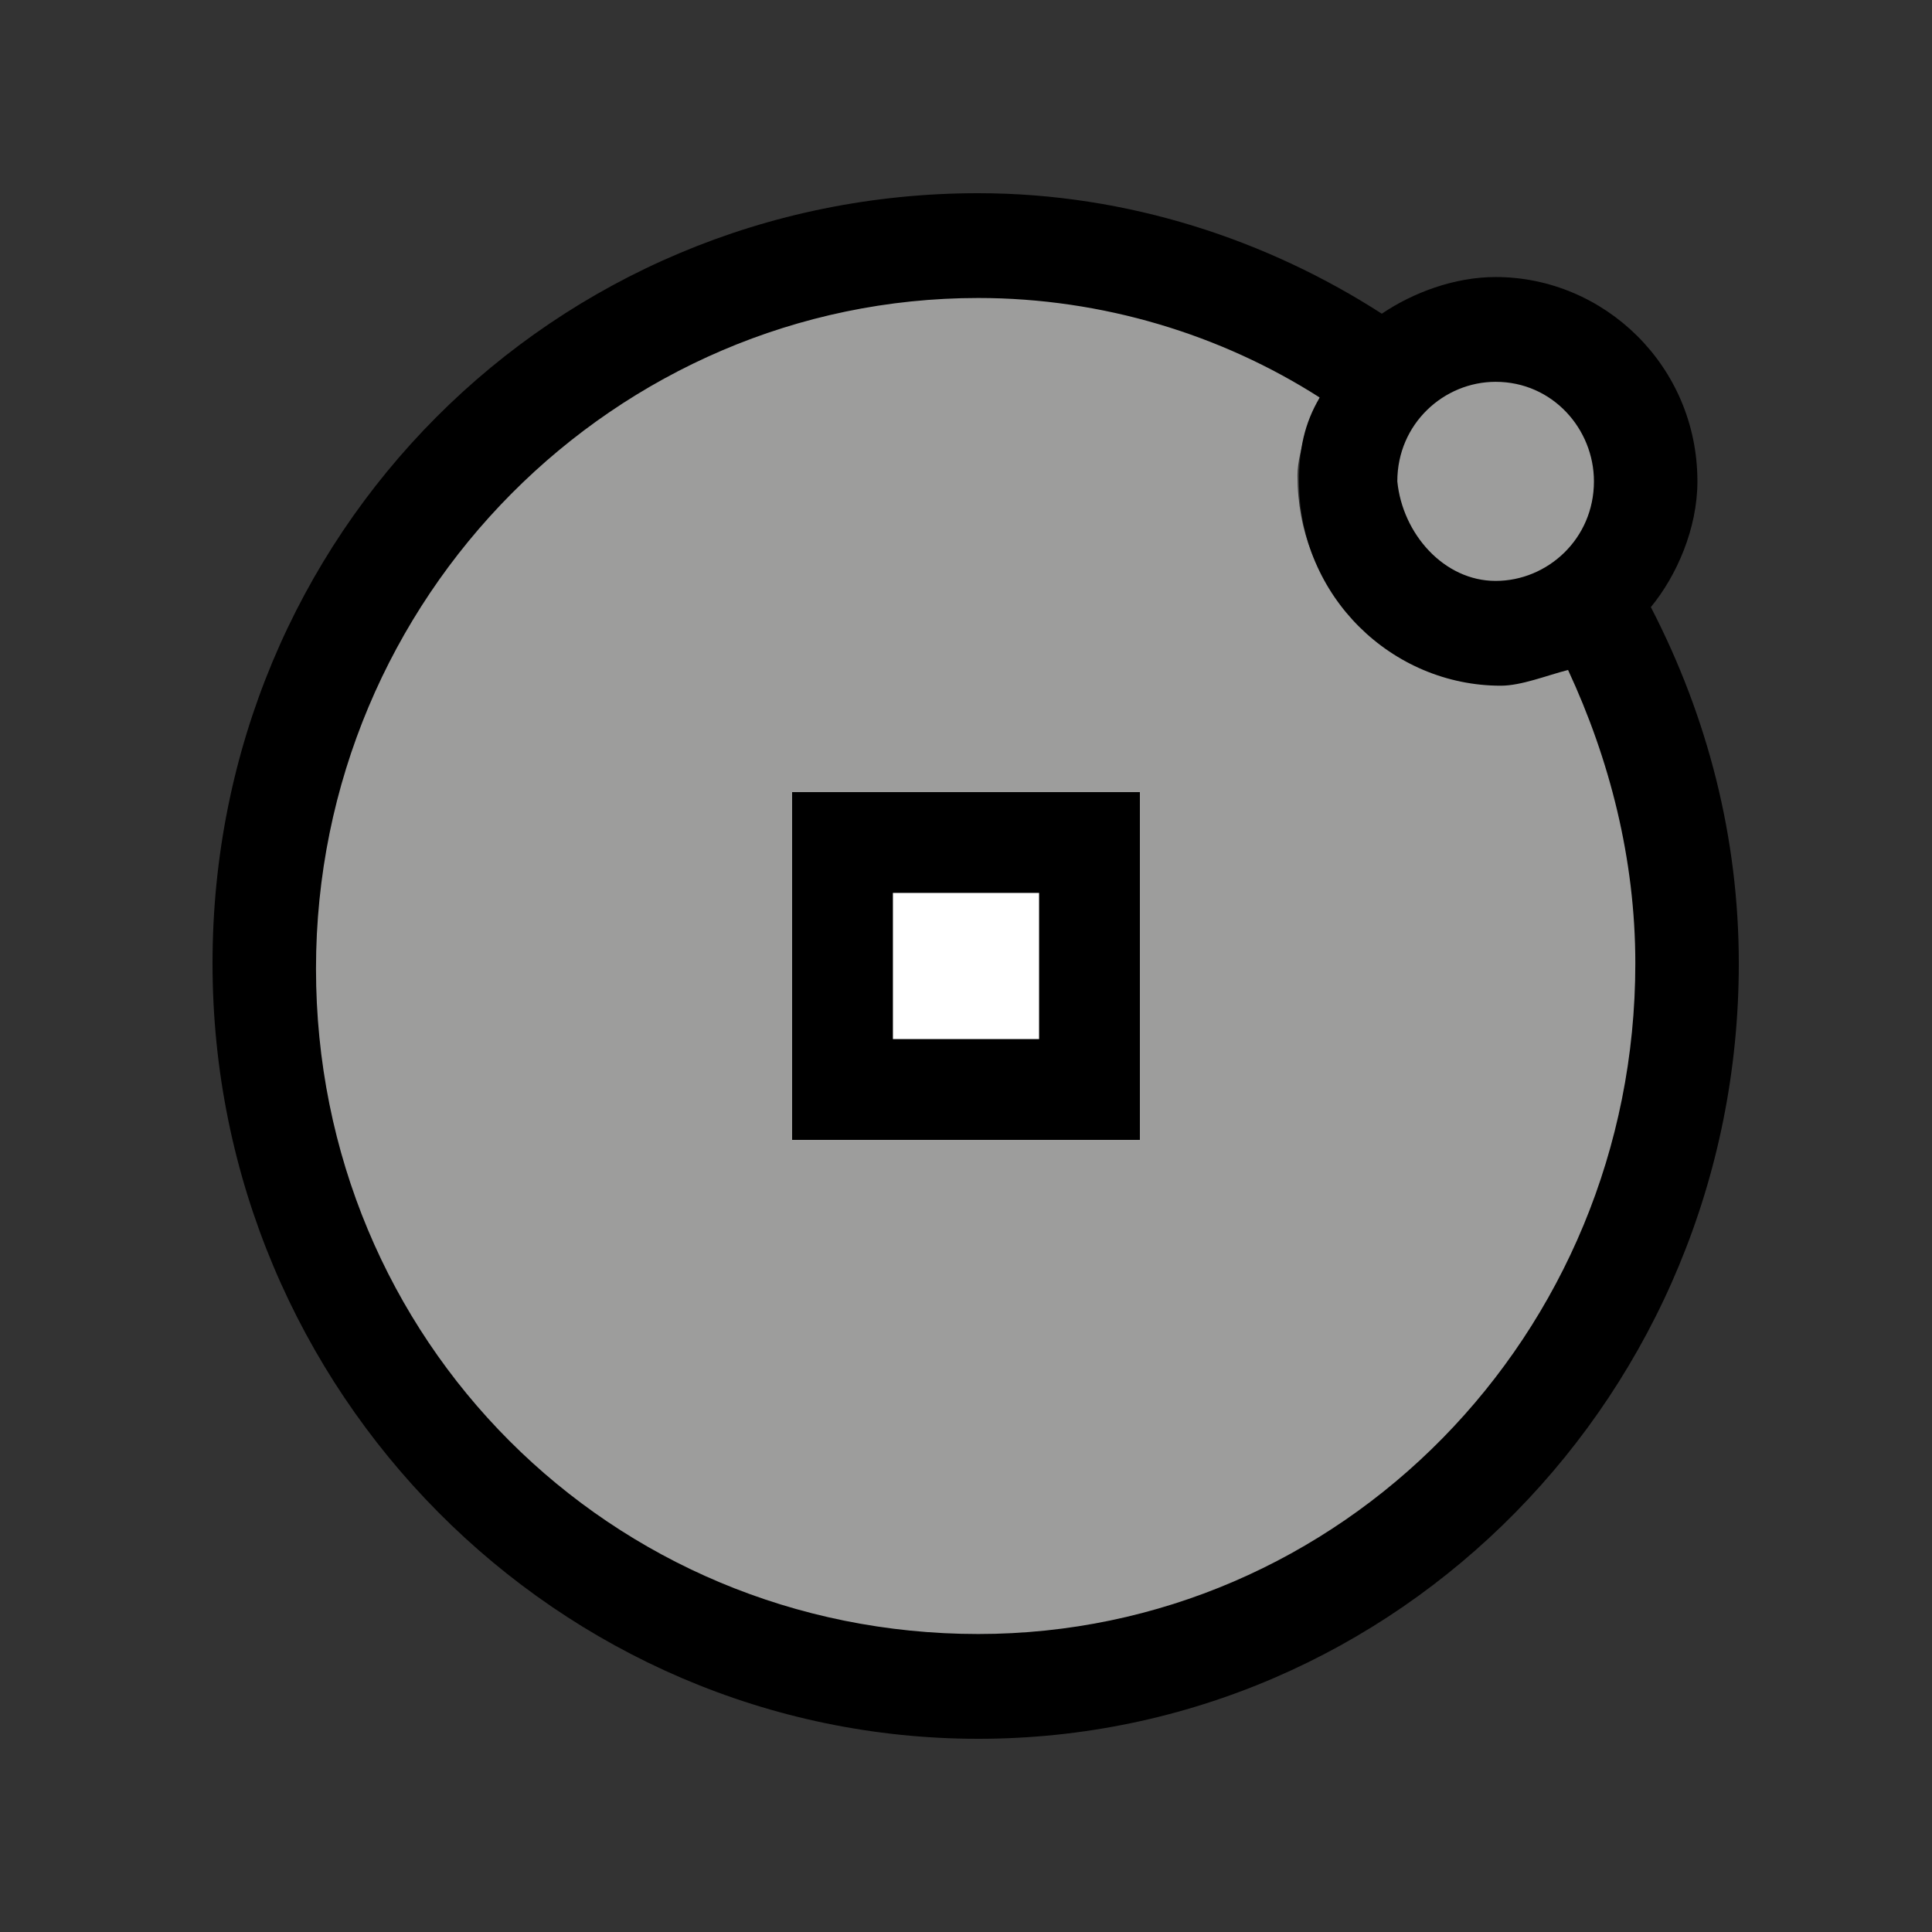 <svg width="100" height="100" viewBox="0 0 100 100" fill="none" xmlns="http://www.w3.org/2000/svg">
<rect x="0" y="0" width="100" height="100" fill="#333333" stroke="none"/>
<path d="M49.771 85C30.681 85 15 68.998 15 49.635C15 30.272 30.545 15 49.908 15C56.453 15 63.348 16.76 68.529 20.033C67.984 21.396 67.157 23.244 67.157 24.608C67.157 30.335 71.222 34.673 77.222 34.673C78.586 34.673 80.249 34.304 81.34 33.758C83.522 38.394 85 44.317 85 49.771C85 69.134 68.861 85 49.771 85ZM58.464 58.464V41.078H41.078V58.464H58.464Z" fill="#9D9D9C"/>
<path d="M55 46H46V55H55V46Z" fill="white"/>
<path d="M72 25C72 21.842 74.316 19 77.5 19C80.395 19 83 21.526 83 25C83 28.158 80.684 31 77.5 31C74.316 31 72 28.158 72 25Z" fill="#9D9D9C"/>
<path d="M77.414 30.068C80.091 30.068 82.502 27.898 82.502 24.915C82.502 22.203 80.359 19.763 77.414 19.763C74.736 19.763 72.325 21.932 72.325 24.915C72.593 27.627 74.736 30.068 77.414 30.068ZM50.634 84.576C69.38 84.576 84.644 69.119 84.644 49.864C84.644 44.441 83.305 39.288 81.163 34.678C80.091 34.949 78.752 35.492 77.681 35.492C72.058 35.492 67.237 30.881 67.237 24.915C67.237 23.288 67.505 21.932 68.308 20.576C63.22 17.322 57.061 15.424 50.634 15.424C31.888 15.424 16.356 30.881 16.356 50.136C16.356 69.39 31.62 84.576 50.634 84.576ZM71.522 16.237C73.129 15.152 75.271 14.339 77.414 14.339C83.037 14.339 87.858 18.949 87.858 24.915C87.858 27.356 86.786 29.797 85.448 31.424C88.393 37.119 90 43.356 90 49.864C90 72.102 72.325 90 50.634 90C28.942 90 11 72.102 11 49.864C11 27.627 28.675 10 50.634 10C58.4 10 65.63 12.441 71.522 16.237Z" fill="black"/>
<path d="M46.217 53.783H53.783V46.217H46.217V53.783ZM41 41H59V59H41V41V41Z" fill="black"/>
</svg>
